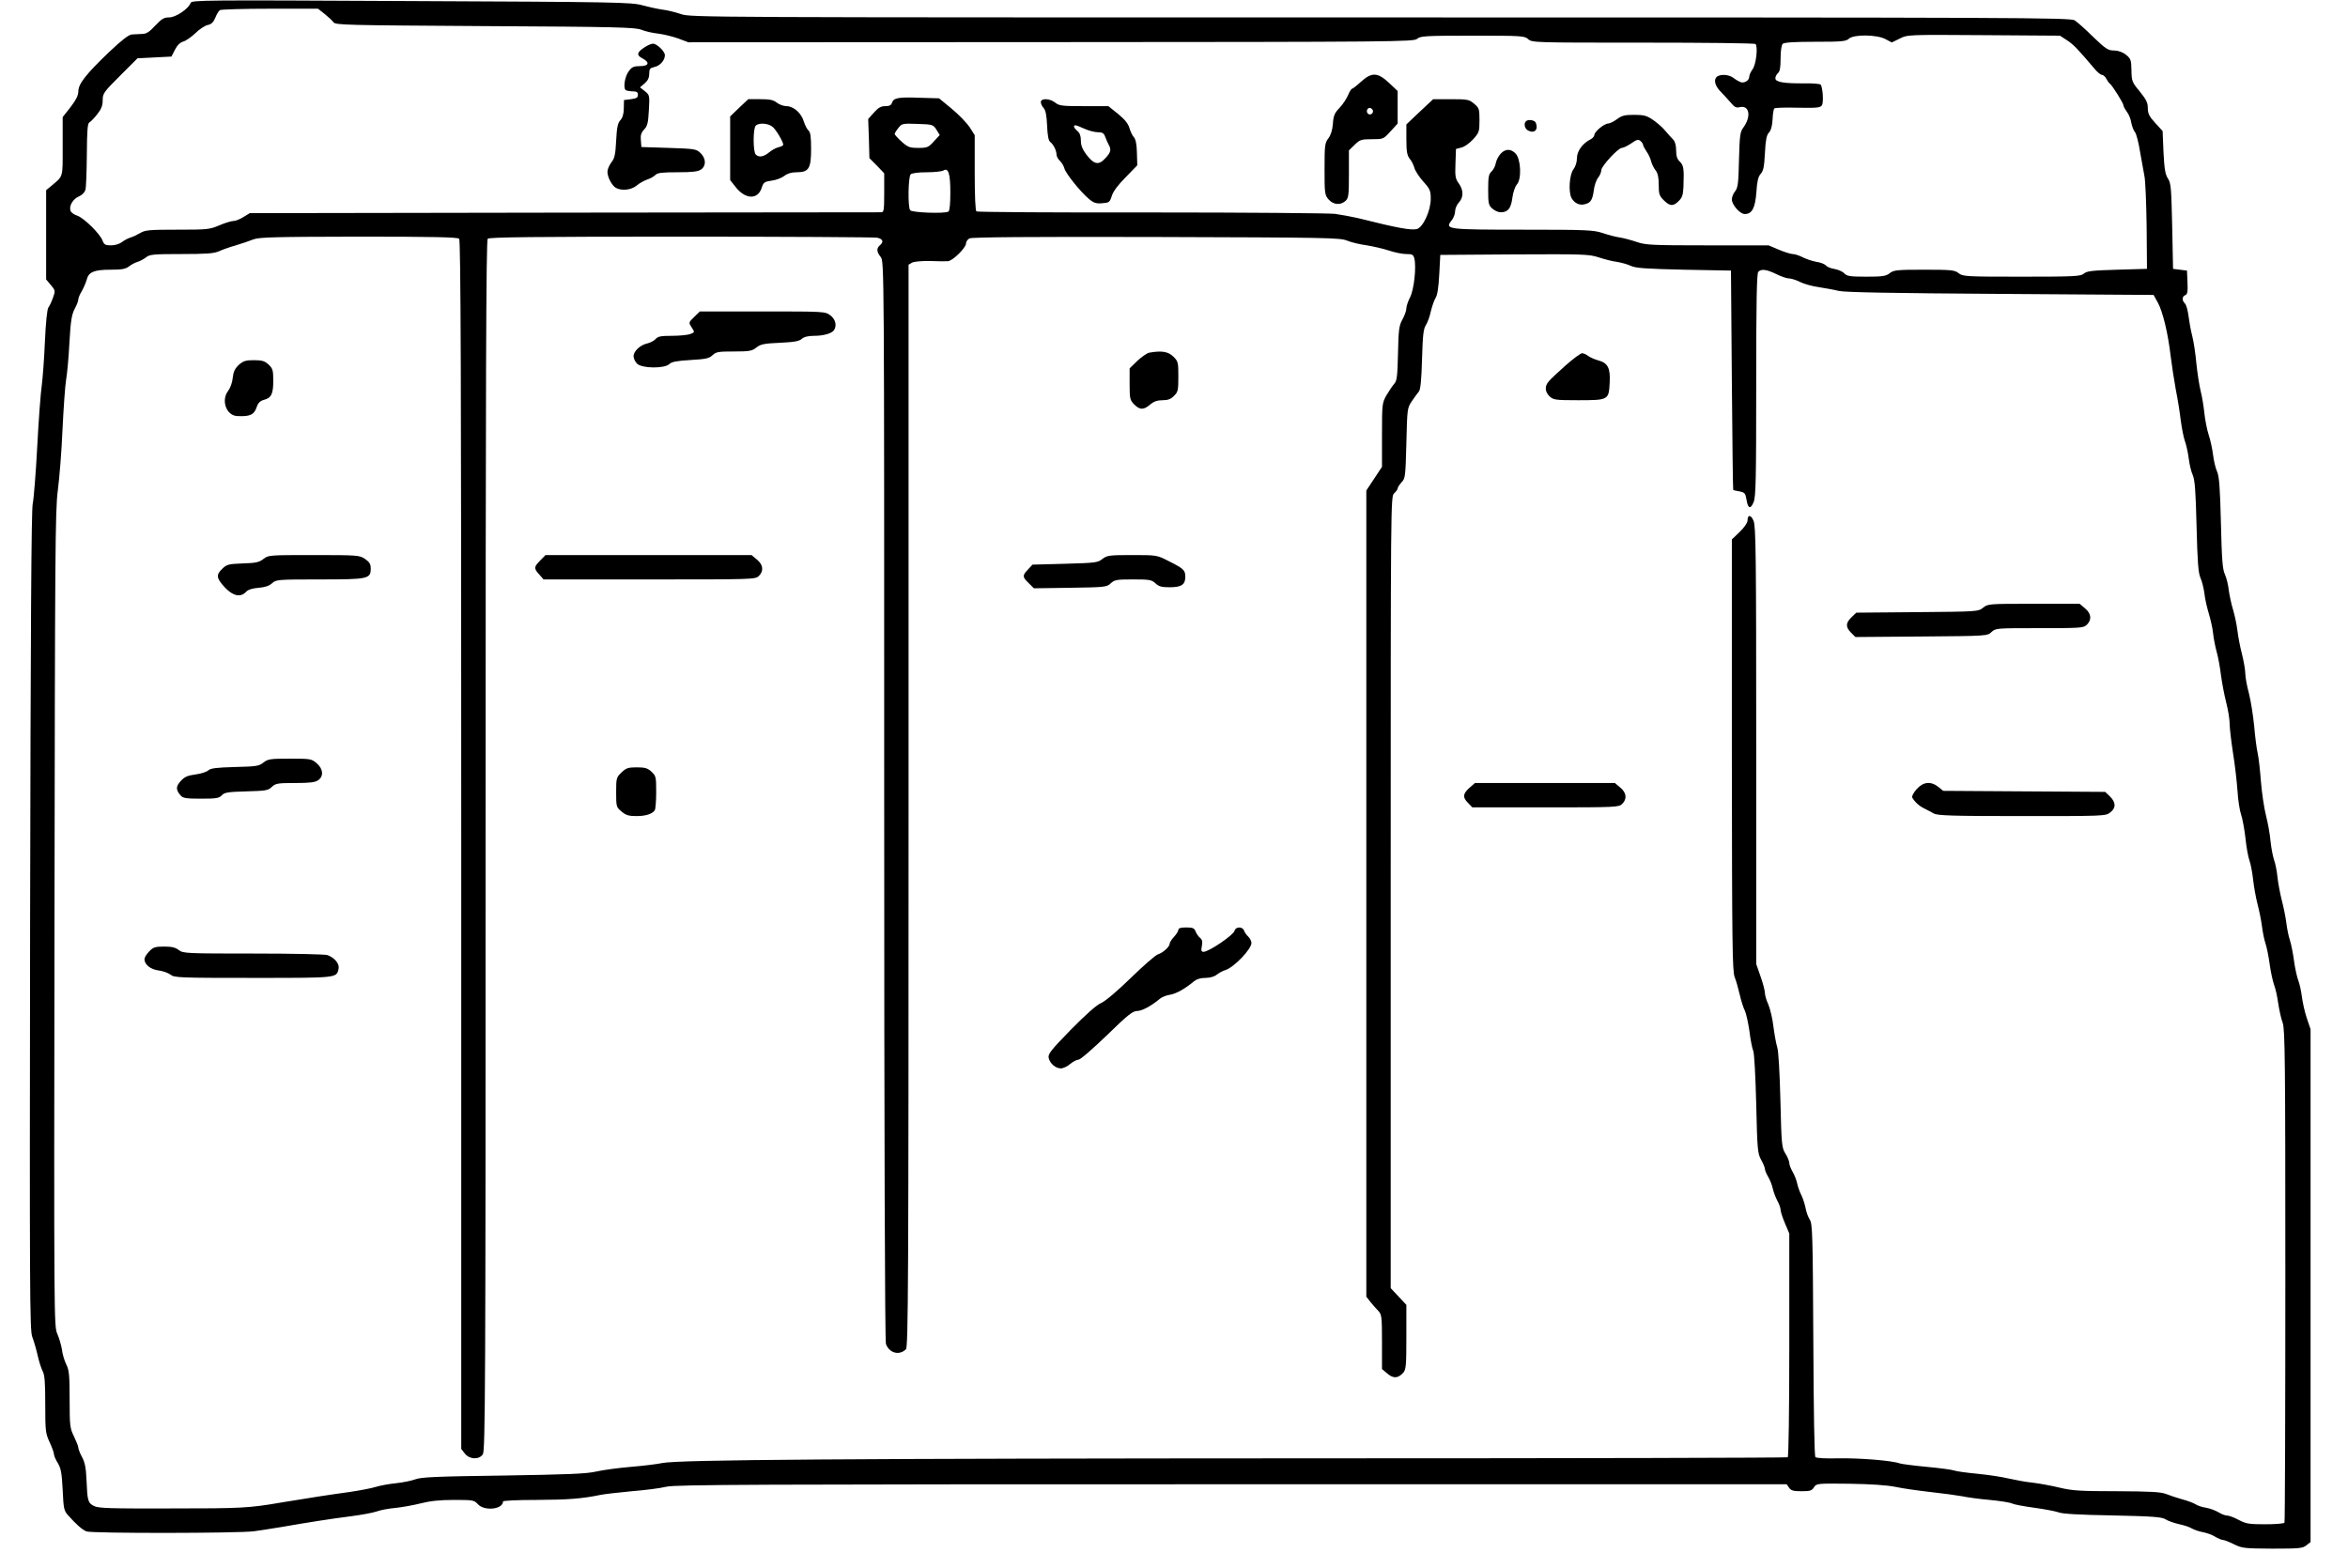 <?xml version="1.0" standalone="no"?>
<!DOCTYPE svg PUBLIC "-//W3C//DTD SVG 20010904//EN"
 "http://www.w3.org/TR/2001/REC-SVG-20010904/DTD/svg10.dtd">
<svg version="1.0" xmlns="http://www.w3.org/2000/svg"
 width="1349pt" height="901pt" viewBox="0 0 1349 901"
 preserveAspectRatio="xMidYMid meet">

<g transform="translate(0,901) scale(0.1,-0.1)"
fill="#000000" stroke="none">
<path d="M1095 8993 c-12 -34 -85 -83 -123 -83 -30 0 -43 -8 -80 -47 -33 -36
-51 -48 -75 -48 -18 -1 -44 -2 -59 -3 -18 -1 -57 -31 -129 -99 -134 -128 -179
-185 -179 -228 0 -23 -13 -49 -45 -91 l-45 -57 0 -169 c0 -184 5 -167 -66
-227 l-29 -24 0 -257 0 -256 27 -32 c26 -31 27 -33 12 -74 -8 -23 -20 -48 -26
-55 -7 -9 -15 -84 -20 -196 -4 -100 -13 -213 -18 -252 -6 -38 -18 -196 -26
-350 -8 -154 -20 -302 -26 -330 -8 -36 -12 -706 -15 -2397 -3 -2134 -2 -2350
12 -2390 9 -23 23 -71 31 -106 7 -34 21 -76 29 -92 12 -22 15 -66 15 -192 0
-153 2 -166 25 -216 14 -30 25 -61 25 -69 0 -9 10 -32 22 -51 18 -30 23 -56
28 -153 5 -107 7 -120 30 -146 47 -53 83 -85 107 -94 31 -12 877 -11 963 1 36
5 106 16 155 24 167 29 290 48 400 62 61 8 128 20 150 28 22 8 70 17 107 20
36 4 101 15 144 26 55 14 110 20 192 20 110 0 116 -1 138 -25 38 -41 144 -29
144 16 0 5 81 9 193 9 181 1 262 7 367 29 25 5 106 14 180 21 74 6 164 17 199
26 55 12 488 14 3250 14 l3186 0 14 -20 c11 -16 24 -20 71 -20 49 0 60 3 72
23 15 22 18 22 204 20 124 -2 215 -8 264 -18 41 -9 134 -22 205 -30 72 -8 152
-19 179 -24 27 -6 98 -16 158 -21 61 -6 119 -15 129 -21 10 -5 67 -16 127 -24
59 -8 121 -20 138 -26 19 -9 122 -15 309 -18 235 -5 285 -9 306 -22 13 -9 48
-21 77 -28 29 -6 63 -17 75 -25 12 -7 40 -17 62 -21 22 -4 54 -15 71 -26 17
-10 38 -19 45 -19 8 0 37 -11 64 -25 47 -23 60 -24 221 -25 155 0 174 2 195
19 l24 19 0 1474 0 1473 -22 65 c-12 36 -24 91 -28 123 -4 32 -13 73 -20 91
-7 17 -19 69 -25 114 -6 45 -17 99 -24 120 -7 20 -16 64 -20 97 -4 33 -16 92
-26 130 -10 39 -21 98 -25 133 -3 34 -12 80 -20 101 -7 21 -16 69 -20 107 -3
38 -15 104 -26 147 -11 44 -24 131 -29 195 -5 65 -13 138 -19 164 -6 26 -15
96 -20 156 -6 60 -19 144 -30 187 -12 44 -21 95 -21 115 0 20 -9 70 -19 111
-11 41 -22 101 -26 134 -4 33 -15 87 -25 120 -10 33 -21 84 -25 114 -3 30 -13
70 -22 90 -14 29 -18 87 -23 296 -5 205 -10 267 -22 295 -9 19 -19 62 -23 95
-4 33 -15 85 -25 115 -10 30 -21 87 -25 125 -4 39 -13 95 -21 126 -8 31 -19
103 -25 160 -5 57 -16 129 -24 159 -8 30 -17 81 -21 113 -4 32 -13 65 -20 72
-19 18 -18 41 1 49 13 5 15 20 13 73 l-3 68 -40 5 -40 5 -5 245 c-5 222 -7
249 -25 275 -15 24 -20 54 -25 151 l-5 121 -42 46 c-35 38 -43 54 -43 86 0 31
-9 49 -46 95 -45 54 -47 60 -48 122 -1 59 -4 67 -31 89 -20 16 -43 24 -69 25
-34 0 -47 8 -120 78 -44 44 -92 86 -106 95 -23 16 -311 17 -3987 17 -3899 0
-3964 0 -4020 19 -32 11 -80 23 -108 26 -27 4 -79 15 -115 25 -61 17 -147 19
-1327 24 -1202 6 -1262 6 -1268 -11z m770 -63 c21 -17 44 -38 51 -48 12 -16
69 -17 871 -22 755 -4 863 -7 898 -21 22 -9 65 -19 96 -22 30 -4 82 -16 115
-28 l59 -22 2084 1 c1986 1 2085 2 2103 19 18 16 46 18 318 18 284 0 299 -1
320 -20 22 -20 36 -20 660 -20 351 0 642 -3 646 -8 15 -15 3 -120 -17 -145
-10 -14 -19 -33 -19 -43 0 -21 -28 -39 -50 -31 -8 3 -26 13 -39 23 -28 23 -84
25 -101 4 -15 -19 -4 -53 29 -85 14 -14 38 -41 54 -59 21 -26 32 -32 51 -27
57 14 69 -53 22 -117 -19 -26 -21 -45 -25 -185 -3 -135 -6 -160 -22 -181 -11
-13 -19 -34 -19 -47 0 -31 47 -84 74 -84 42 0 60 34 67 126 4 62 10 88 24 104
16 17 21 42 25 120 4 75 9 103 23 118 12 13 19 39 21 76 1 31 6 59 10 63 3 4
65 6 135 4 113 -2 130 0 139 15 10 18 4 104 -8 118 -5 4 -46 8 -92 7 -119 -1
-168 7 -168 29 0 10 7 23 15 30 11 9 15 33 15 84 0 43 5 77 12 84 8 8 64 12
187 12 152 0 177 2 194 18 28 25 160 24 210 -3 l36 -19 45 22 c45 23 46 23
483 20 l438 -3 40 -26 c37 -24 62 -50 156 -161 17 -21 37 -38 45 -38 7 0 19
-10 25 -22 7 -13 16 -26 21 -29 13 -9 78 -112 78 -125 0 -6 9 -22 19 -36 11
-13 23 -42 26 -64 4 -21 14 -46 22 -55 7 -9 20 -59 28 -110 9 -52 20 -114 25
-139 6 -25 11 -155 13 -290 l2 -245 -171 -5 c-145 -4 -175 -8 -191 -22 -18
-16 -50 -18 -357 -18 -323 0 -339 1 -363 20 -23 18 -41 20 -198 20 -157 0
-175 -2 -198 -20 -22 -17 -40 -20 -135 -20 -94 0 -111 3 -126 19 -9 10 -34 21
-55 25 -21 3 -44 12 -50 20 -7 8 -31 18 -54 21 -23 4 -59 16 -79 26 -21 11
-47 19 -58 19 -11 0 -47 11 -80 25 l-59 25 -351 0 c-319 0 -355 2 -405 19 -29
10 -73 22 -97 26 -24 3 -69 15 -101 26 -53 17 -89 19 -455 19 -439 0 -452 2
-413 52 12 14 21 39 21 54 0 15 10 38 22 51 27 29 27 71 -1 109 -19 26 -22 40
-19 114 l3 84 31 8 c18 4 48 26 68 48 34 38 36 44 36 109 0 65 -2 71 -31 95
-28 24 -37 26 -133 26 l-102 0 -77 -72 -77 -73 0 -86 c0 -70 4 -91 19 -111 11
-13 23 -37 27 -53 4 -15 26 -50 50 -77 40 -44 44 -54 44 -101 0 -68 -44 -163
-79 -173 -32 -9 -110 5 -341 63 -36 8 -94 19 -130 24 -36 4 -511 8 -1057 8
-546 -1 -997 2 -1003 6 -6 4 -10 83 -10 222 l0 216 -29 46 c-17 25 -63 73
-103 106 l-73 60 -107 3 c-125 5 -154 0 -163 -28 -5 -15 -15 -20 -39 -20 -25
0 -40 -9 -65 -37 l-33 -37 4 -112 3 -113 43 -43 42 -44 0 -112 c0 -100 -2
-112 -17 -112 -10 0 -830 -1 -1823 -2 l-1805 -3 -36 -22 c-20 -13 -46 -23 -58
-23 -12 0 -48 -11 -81 -25 -56 -24 -70 -25 -241 -25 -160 0 -185 -2 -213 -19
-17 -10 -42 -22 -56 -26 -14 -4 -36 -16 -49 -26 -14 -11 -40 -19 -63 -19 -33
0 -40 4 -49 28 -15 39 -107 130 -146 143 -17 5 -35 18 -38 28 -9 29 14 67 48
82 19 8 34 24 38 39 4 14 7 105 8 202 1 141 4 179 15 185 8 4 28 25 45 47 23
29 31 49 31 80 0 39 6 47 100 141 l100 100 98 5 97 5 20 39 c13 26 30 42 47
47 15 4 46 25 69 47 23 23 55 44 71 48 22 4 34 16 45 42 8 21 20 40 27 44 6 4
135 8 287 8 l276 0 38 -30z m3515 -665 l19 -31 -34 -37 c-31 -34 -38 -37 -89
-37 -50 0 -60 4 -96 36 -22 20 -40 40 -40 44 0 4 9 19 21 34 20 26 24 27 110
24 88 -3 90 -4 109 -33z m80 -361 c0 -66 -4 -105 -11 -110 -22 -13 -211 -6
-220 8 -14 21 -11 192 3 206 7 7 43 12 93 12 44 0 87 5 95 10 29 18 40 -18 40
-126z m-2822 -266 c9 -9 12 -797 12 -3484 l0 -3471 21 -27 c27 -34 81 -36 103
-4 14 20 16 369 16 3498 0 2690 3 3479 12 3488 9 9 269 12 1109 12 603 0 1111
-3 1128 -6 34 -7 40 -24 16 -44 -20 -17 -19 -37 5 -67 20 -26 20 -41 20 -3124
0 -1944 4 -3107 10 -3123 20 -53 77 -68 115 -30 13 14 15 369 15 3124 l0 3109
21 12 c12 6 57 10 103 9 44 -2 91 -2 102 -1 27 1 104 77 104 102 0 10 9 23 20
29 14 7 341 10 1072 8 984 -3 1056 -4 1098 -21 24 -10 75 -22 113 -27 37 -6
94 -19 127 -30 33 -11 77 -20 99 -20 35 0 41 -3 47 -26 12 -49 -2 -177 -24
-221 -12 -23 -22 -53 -22 -65 0 -13 -10 -41 -22 -63 -20 -36 -23 -57 -26 -195
-3 -131 -6 -158 -21 -175 -10 -11 -30 -41 -45 -66 -25 -45 -26 -49 -26 -229
l0 -183 -45 -68 -45 -68 0 -2317 0 -2316 25 -32 c14 -17 34 -40 45 -51 18 -19
20 -34 20 -177 l0 -156 31 -26 c35 -30 62 -28 92 6 15 18 17 43 17 205 l0 184
-45 48 -45 48 0 2275 c0 2262 0 2275 20 2293 11 10 20 23 20 28 0 6 10 21 22
35 22 22 23 33 28 225 5 200 5 202 32 242 15 22 33 47 40 55 9 10 15 69 18
185 4 140 8 176 23 198 9 14 22 50 28 79 7 29 19 63 27 76 10 15 17 60 21 135
l6 112 425 3 c399 2 429 1 485 -17 33 -11 80 -23 105 -26 25 -4 61 -14 80 -23
28 -13 86 -17 305 -22 l270 -5 5 -630 c3 -346 6 -631 8 -631 1 -1 17 -5 36 -8
30 -6 34 -11 40 -46 8 -53 23 -59 41 -16 13 30 15 133 15 674 0 483 3 641 12
650 18 18 47 14 103 -13 28 -14 60 -25 73 -25 12 0 41 -9 63 -20 21 -11 70
-25 107 -30 37 -6 90 -15 117 -22 35 -8 309 -13 929 -17 l879 -6 25 -45 c28
-52 58 -175 73 -305 6 -49 19 -135 29 -190 11 -55 24 -136 29 -180 6 -44 16
-98 24 -120 8 -22 18 -67 22 -100 4 -33 14 -76 23 -95 12 -28 17 -89 22 -295
5 -204 10 -268 22 -295 9 -19 19 -60 23 -90 3 -30 15 -82 25 -115 10 -33 22
-85 25 -115 3 -30 13 -79 21 -108 8 -28 19 -88 24 -131 6 -44 19 -114 30 -157
11 -42 20 -98 20 -123 0 -25 9 -100 19 -166 11 -66 22 -164 26 -218 3 -54 13
-117 21 -139 8 -23 19 -84 25 -135 5 -52 16 -111 24 -132 7 -21 16 -69 20
-107 4 -38 15 -100 25 -139 10 -38 22 -97 26 -130 4 -33 13 -77 20 -97 7 -21
18 -74 24 -119 6 -45 18 -98 25 -118 8 -20 19 -68 24 -107 6 -39 17 -90 26
-113 13 -37 15 -223 15 -1452 0 -776 -2 -1414 -5 -1420 -4 -5 -53 -9 -111 -9
-93 0 -110 3 -152 25 -26 14 -55 25 -66 25 -10 0 -33 8 -50 19 -17 10 -49 22
-71 26 -22 3 -49 12 -61 20 -11 7 -45 20 -75 28 -29 8 -72 22 -94 31 -32 12
-88 15 -284 16 -208 0 -255 3 -326 20 -45 11 -115 24 -156 29 -41 4 -103 16
-139 24 -36 9 -116 21 -177 27 -62 6 -123 14 -136 19 -13 5 -83 14 -157 21
-74 7 -144 16 -156 20 -42 16 -229 31 -351 29 -71 -2 -127 1 -133 7 -6 6 -10
259 -12 674 -3 603 -5 667 -20 690 -9 14 -20 43 -24 65 -4 22 -15 56 -24 75
-10 19 -21 51 -25 70 -4 19 -16 49 -26 66 -10 17 -19 40 -19 50 0 11 -10 35
-22 54 -21 33 -23 49 -29 305 -4 157 -11 285 -18 305 -6 19 -16 73 -22 119 -5
46 -19 103 -29 127 -11 24 -20 54 -20 67 0 13 -11 56 -25 95 l-25 72 0 1255
c0 1086 -2 1260 -15 1291 -15 37 -35 38 -35 2 0 -12 -19 -40 -45 -65 l-45 -43
0 -1237 c1 -1096 3 -1243 16 -1278 9 -22 22 -69 30 -104 8 -35 21 -75 29 -90
7 -15 19 -68 26 -117 6 -49 16 -100 22 -114 6 -14 13 -147 17 -305 6 -262 8
-283 28 -320 12 -21 22 -46 22 -53 0 -8 9 -29 19 -46 10 -17 22 -47 26 -66 4
-19 16 -51 26 -70 11 -19 19 -43 19 -53 0 -10 11 -44 25 -77 l25 -59 0 -640
c0 -383 -4 -642 -9 -646 -5 -3 -1213 -6 -2683 -6 -2715 -1 -3693 -8 -3783 -27
-27 -6 -108 -16 -180 -22 -71 -6 -161 -18 -200 -27 -56 -13 -164 -17 -535 -23
-385 -5 -472 -9 -505 -22 -22 -8 -71 -18 -110 -22 -38 -4 -90 -13 -115 -21
-25 -8 -94 -21 -155 -30 -111 -15 -226 -33 -390 -60 -185 -32 -229 -34 -633
-34 -350 -1 -417 1 -442 14 -35 18 -38 29 -43 150 -3 68 -9 100 -25 130 -12
22 -22 47 -22 55 0 8 -12 38 -25 65 -23 47 -25 60 -25 213 0 139 -3 168 -19
200 -10 20 -22 58 -25 85 -4 26 -16 67 -27 92 -19 43 -19 79 -16 2382 3 2103
4 2351 19 2463 9 69 22 226 27 350 6 124 15 254 21 289 6 35 15 132 19 215 7
123 13 158 30 191 12 21 21 46 21 55 0 8 9 29 20 47 10 18 23 47 28 65 11 45
42 58 138 58 64 0 86 4 105 19 13 10 35 22 49 26 14 4 36 16 49 26 21 17 43
19 203 19 143 0 186 3 216 16 20 9 64 25 97 34 33 10 78 25 100 34 34 13 121
15 605 16 427 0 569 -3 578 -12z"/>
<path d="M3706 8740 c-47 -30 -51 -47 -16 -65 45 -23 39 -45 -13 -45 -36 0
-47 -5 -65 -30 -22 -29 -32 -93 -18 -107 4 -4 21 -7 39 -8 25 0 32 -4 32 -20
0 -16 -8 -21 -40 -25 l-40 -5 -1 -47 c0 -32 -7 -55 -20 -69 -15 -17 -20 -41
-24 -118 -4 -80 -9 -102 -28 -125 -12 -16 -22 -40 -22 -53 0 -32 26 -80 49
-93 34 -18 87 -12 118 13 15 13 43 29 61 35 18 6 40 18 48 27 12 12 40 15 127
15 86 0 118 4 135 16 30 21 29 64 -4 95 -24 23 -34 24 -182 29 l-157 5 -3 39
c-3 29 2 44 19 62 19 20 23 38 27 111 5 85 4 87 -23 109 l-28 22 27 23 c18 16
26 32 26 55 0 28 4 33 30 39 32 7 60 38 60 68 0 22 -47 67 -69 66 -9 0 -29 -9
-45 -19z"/>
<path d="M7819 8540 c-24 -22 -47 -40 -51 -40 -4 0 -15 -17 -23 -37 -9 -21
-31 -54 -49 -73 -28 -29 -35 -44 -38 -91 -3 -38 -12 -65 -26 -84 -20 -26 -22
-39 -22 -176 0 -140 1 -149 23 -175 27 -31 68 -35 97 -9 18 16 20 32 20 155
l0 136 33 32 c30 29 38 32 99 32 65 0 66 0 107 45 l41 45 0 93 0 94 -50 47
c-65 61 -99 62 -161 6z m67 -161 c10 -17 -13 -36 -27 -22 -12 12 -4 33 11 33
5 0 12 -5 16 -11z"/>
<path d="M4247 8391 l-52 -50 0 -183 0 -183 34 -43 c56 -69 125 -69 147 -2 10
32 16 36 58 42 25 3 58 16 72 27 18 14 41 21 70 21 71 0 84 21 84 134 0 71 -4
97 -15 106 -8 7 -20 30 -27 52 -14 48 -59 88 -100 88 -16 0 -41 9 -55 20 -20
16 -41 20 -95 20 l-69 0 -52 -49z m192 -110 c21 -18 61 -86 61 -103 0 -4 -12
-11 -27 -14 -16 -4 -41 -18 -56 -31 -31 -25 -57 -29 -75 -11 -16 16 -16 150 0
166 18 18 72 14 97 -7z"/>
<path d="M5980 8423 c0 -9 7 -24 16 -34 12 -13 17 -43 20 -101 2 -55 8 -86 17
-93 19 -14 37 -50 37 -73 0 -10 9 -27 19 -36 11 -10 22 -29 26 -43 7 -29 92
-135 141 -176 27 -23 42 -28 76 -25 40 3 44 5 56 43 8 26 37 64 80 107 l66 68
-2 72 c-1 48 -7 77 -17 89 -9 9 -20 33 -26 53 -7 25 -26 49 -65 81 l-56 45
-140 0 c-125 0 -143 2 -165 20 -32 25 -83 27 -83 3z m251 -153 c24 -11 59 -20
77 -20 26 0 34 -5 42 -27 6 -16 15 -36 20 -45 16 -28 12 -44 -20 -78 -38 -41
-64 -36 -108 21 -23 31 -32 53 -32 81 0 26 -6 44 -20 55 -21 18 -26 33 -11 33
5 0 28 -9 52 -20z"/>
<path d="M9290 8325 c-19 -14 -42 -25 -51 -25 -22 0 -79 -47 -79 -66 0 -7 -10
-19 -22 -25 -46 -23 -78 -68 -78 -108 0 -23 -8 -48 -20 -64 -23 -29 -30 -130
-11 -165 16 -29 46 -44 75 -36 35 8 45 24 53 80 3 27 14 60 25 73 10 13 18 32
18 43 0 23 97 128 118 128 9 0 33 12 54 26 31 22 40 24 53 14 8 -7 15 -17 15
-22 0 -6 9 -22 19 -37 11 -15 23 -40 27 -57 4 -16 15 -40 26 -53 13 -17 18
-41 18 -83 0 -52 3 -63 29 -89 36 -35 54 -36 86 -4 20 19 25 36 27 82 4 105 1
123 -21 144 -15 14 -21 32 -21 64 0 29 -6 51 -17 63 -10 10 -31 33 -46 51 -15
19 -47 46 -70 62 -35 24 -52 29 -108 29 -54 0 -71 -4 -99 -25z"/>
<path d="M8767 8313 c-14 -13 -7 -43 12 -53 37 -19 60 4 45 44 -6 16 -45 22
-57 9z"/>
<path d="M8622 8127 c-12 -13 -25 -37 -28 -54 -3 -18 -15 -40 -25 -49 -16 -14
-19 -32 -19 -104 0 -78 2 -89 23 -108 13 -12 35 -22 48 -22 42 0 60 21 68 83
4 32 16 66 26 77 28 31 23 145 -7 177 -27 29 -59 29 -86 0z"/>
<path d="M3990 7190 c-35 -34 -35 -33 -14 -65 16 -24 15 -25 -11 -35 -14 -5
-61 -10 -104 -10 -64 0 -81 -3 -95 -19 -9 -10 -31 -21 -48 -25 -38 -8 -78 -44
-78 -73 0 -13 9 -32 20 -43 28 -28 159 -29 186 -2 14 13 41 18 121 23 87 5
107 9 126 27 21 20 34 22 124 22 89 0 104 3 129 23 24 19 44 23 135 27 83 4
111 9 126 23 13 11 36 17 71 17 54 0 102 14 114 33 17 27 8 63 -22 85 -29 22
-35 22 -389 22 l-360 0 -31 -30z"/>
<path d="M6602 6983 c-13 -3 -43 -24 -68 -47 l-44 -43 0 -90 c0 -84 2 -92 26
-117 33 -33 54 -33 92 -1 21 18 42 25 71 25 31 0 48 6 66 25 23 22 25 32 25
110 0 82 -1 88 -29 116 -30 29 -68 35 -139 22z"/>
<path d="M8995 6910 c-44 -39 -88 -80 -97 -92 -25 -28 -22 -60 5 -86 22 -20
33 -22 163 -22 175 0 177 1 182 99 5 86 -10 115 -66 130 -21 6 -46 17 -57 25
-11 9 -27 16 -35 16 -9 0 -52 -32 -95 -70z"/>
<path d="M1372 6913 c-23 -22 -31 -39 -35 -75 -2 -26 -14 -58 -26 -74 -42 -54
-11 -142 51 -145 74 -4 98 7 113 52 8 24 20 35 41 41 43 11 54 34 54 110 0 60
-3 70 -27 93 -23 21 -38 25 -84 25 -47 0 -61 -4 -87 -27z"/>
<path d="M1514 5798 c-24 -19 -43 -24 -119 -26 -81 -3 -93 -6 -117 -30 -38
-35 -35 -55 13 -107 47 -51 92 -60 123 -26 11 12 35 20 72 23 37 3 61 11 77
26 23 21 31 22 273 22 280 0 294 3 294 63 0 25 -7 37 -33 55 -32 21 -40 22
-294 22 -255 0 -261 0 -289 -22z"/>
<path d="M3101 5786 c-35 -36 -35 -43 2 -83 l20 -23 609 0 c595 0 608 0 628
20 29 29 25 64 -11 94 l-31 26 -592 0 -592 0 -33 -34z"/>
<path d="M6334 5798 c-27 -22 -41 -23 -215 -28 l-187 -5 -26 -28 c-33 -35 -33
-42 4 -78 l30 -30 209 3 c201 3 210 4 233 26 22 20 34 22 128 22 94 0 106 -2
128 -22 19 -18 35 -23 81 -23 69 0 91 15 91 60 0 38 -9 47 -97 91 -66 34 -68
34 -209 34 -131 0 -143 -2 -170 -22z"/>
<path d="M11394 5518 c-28 -23 -33 -23 -379 -26 l-350 -3 -27 -26 c-35 -33
-35 -57 -3 -89 l25 -25 379 3 c378 3 380 3 403 26 24 22 29 22 276 22 239 0
253 1 272 20 29 29 25 64 -11 94 l-31 26 -262 0 c-258 0 -264 0 -292 -22z"/>
<path d="M1514 4628 c-26 -21 -41 -23 -164 -26 -106 -3 -139 -7 -153 -19 -9
-9 -43 -20 -75 -24 -46 -6 -62 -14 -84 -38 -29 -32 -28 -50 0 -83 13 -15 32
-18 117 -18 88 0 104 3 119 19 15 17 35 20 141 23 112 3 126 5 147 26 22 20
34 22 134 22 83 0 115 4 132 16 33 23 29 66 -9 98 -29 25 -36 26 -153 26 -113
0 -126 -2 -152 -22z"/>
<path d="M3570 4570 c-29 -28 -30 -33 -30 -114 0 -82 1 -85 31 -110 25 -21 41
-26 85 -26 54 0 92 12 106 34 4 6 8 52 8 103 0 88 -1 93 -27 118 -23 21 -38
25 -85 25 -50 0 -61 -4 -88 -30z"/>
<path d="M8442 4482 c-38 -34 -40 -55 -7 -87 l24 -25 421 0 c407 0 421 1 440
20 29 29 25 64 -11 94 l-31 26 -402 0 -402 0 -32 -28z"/>
<path d="M11011 4474 c-17 -19 -28 -41 -25 -47 15 -26 40 -49 69 -63 16 -8 41
-21 55 -29 21 -12 103 -15 506 -15 472 0 482 0 508 21 34 26 33 58 -2 92 l-27
26 -465 3 -466 3 -28 23 c-44 34 -87 29 -125 -14z"/>
<path d="M6770 3666 c0 -7 -11 -25 -25 -40 -14 -15 -25 -33 -25 -40 0 -17 -39
-52 -68 -61 -13 -4 -82 -64 -153 -133 -79 -77 -146 -134 -172 -146 -28 -12
-87 -65 -175 -154 -116 -119 -132 -140 -127 -162 7 -32 40 -60 70 -60 13 0 37
11 53 25 17 14 38 25 48 25 11 0 83 63 163 140 121 118 149 140 175 140 27 0
81 29 131 71 11 9 36 19 56 22 35 5 90 36 138 77 16 13 38 20 66 20 26 0 52 7
66 19 13 10 35 22 49 26 49 15 150 120 150 156 0 10 -8 26 -18 36 -11 10 -22
26 -25 36 -9 23 -48 22 -54 -2 -6 -25 -148 -121 -178 -121 -13 0 -15 7 -10 33
5 25 2 37 -10 47 -10 8 -21 24 -26 37 -7 19 -16 23 -54 23 -31 0 -45 -4 -45
-14z"/>
<path d="M857 3542 c-15 -15 -27 -35 -27 -44 0 -31 34 -59 80 -65 25 -3 56
-14 69 -24 22 -18 51 -19 475 -19 485 0 479 -1 491 51 7 29 -20 63 -63 80 -13
5 -205 9 -426 9 -388 0 -404 1 -429 20 -19 15 -40 20 -84 20 -52 0 -63 -4 -86
-28z"/>
</g>
</svg>

